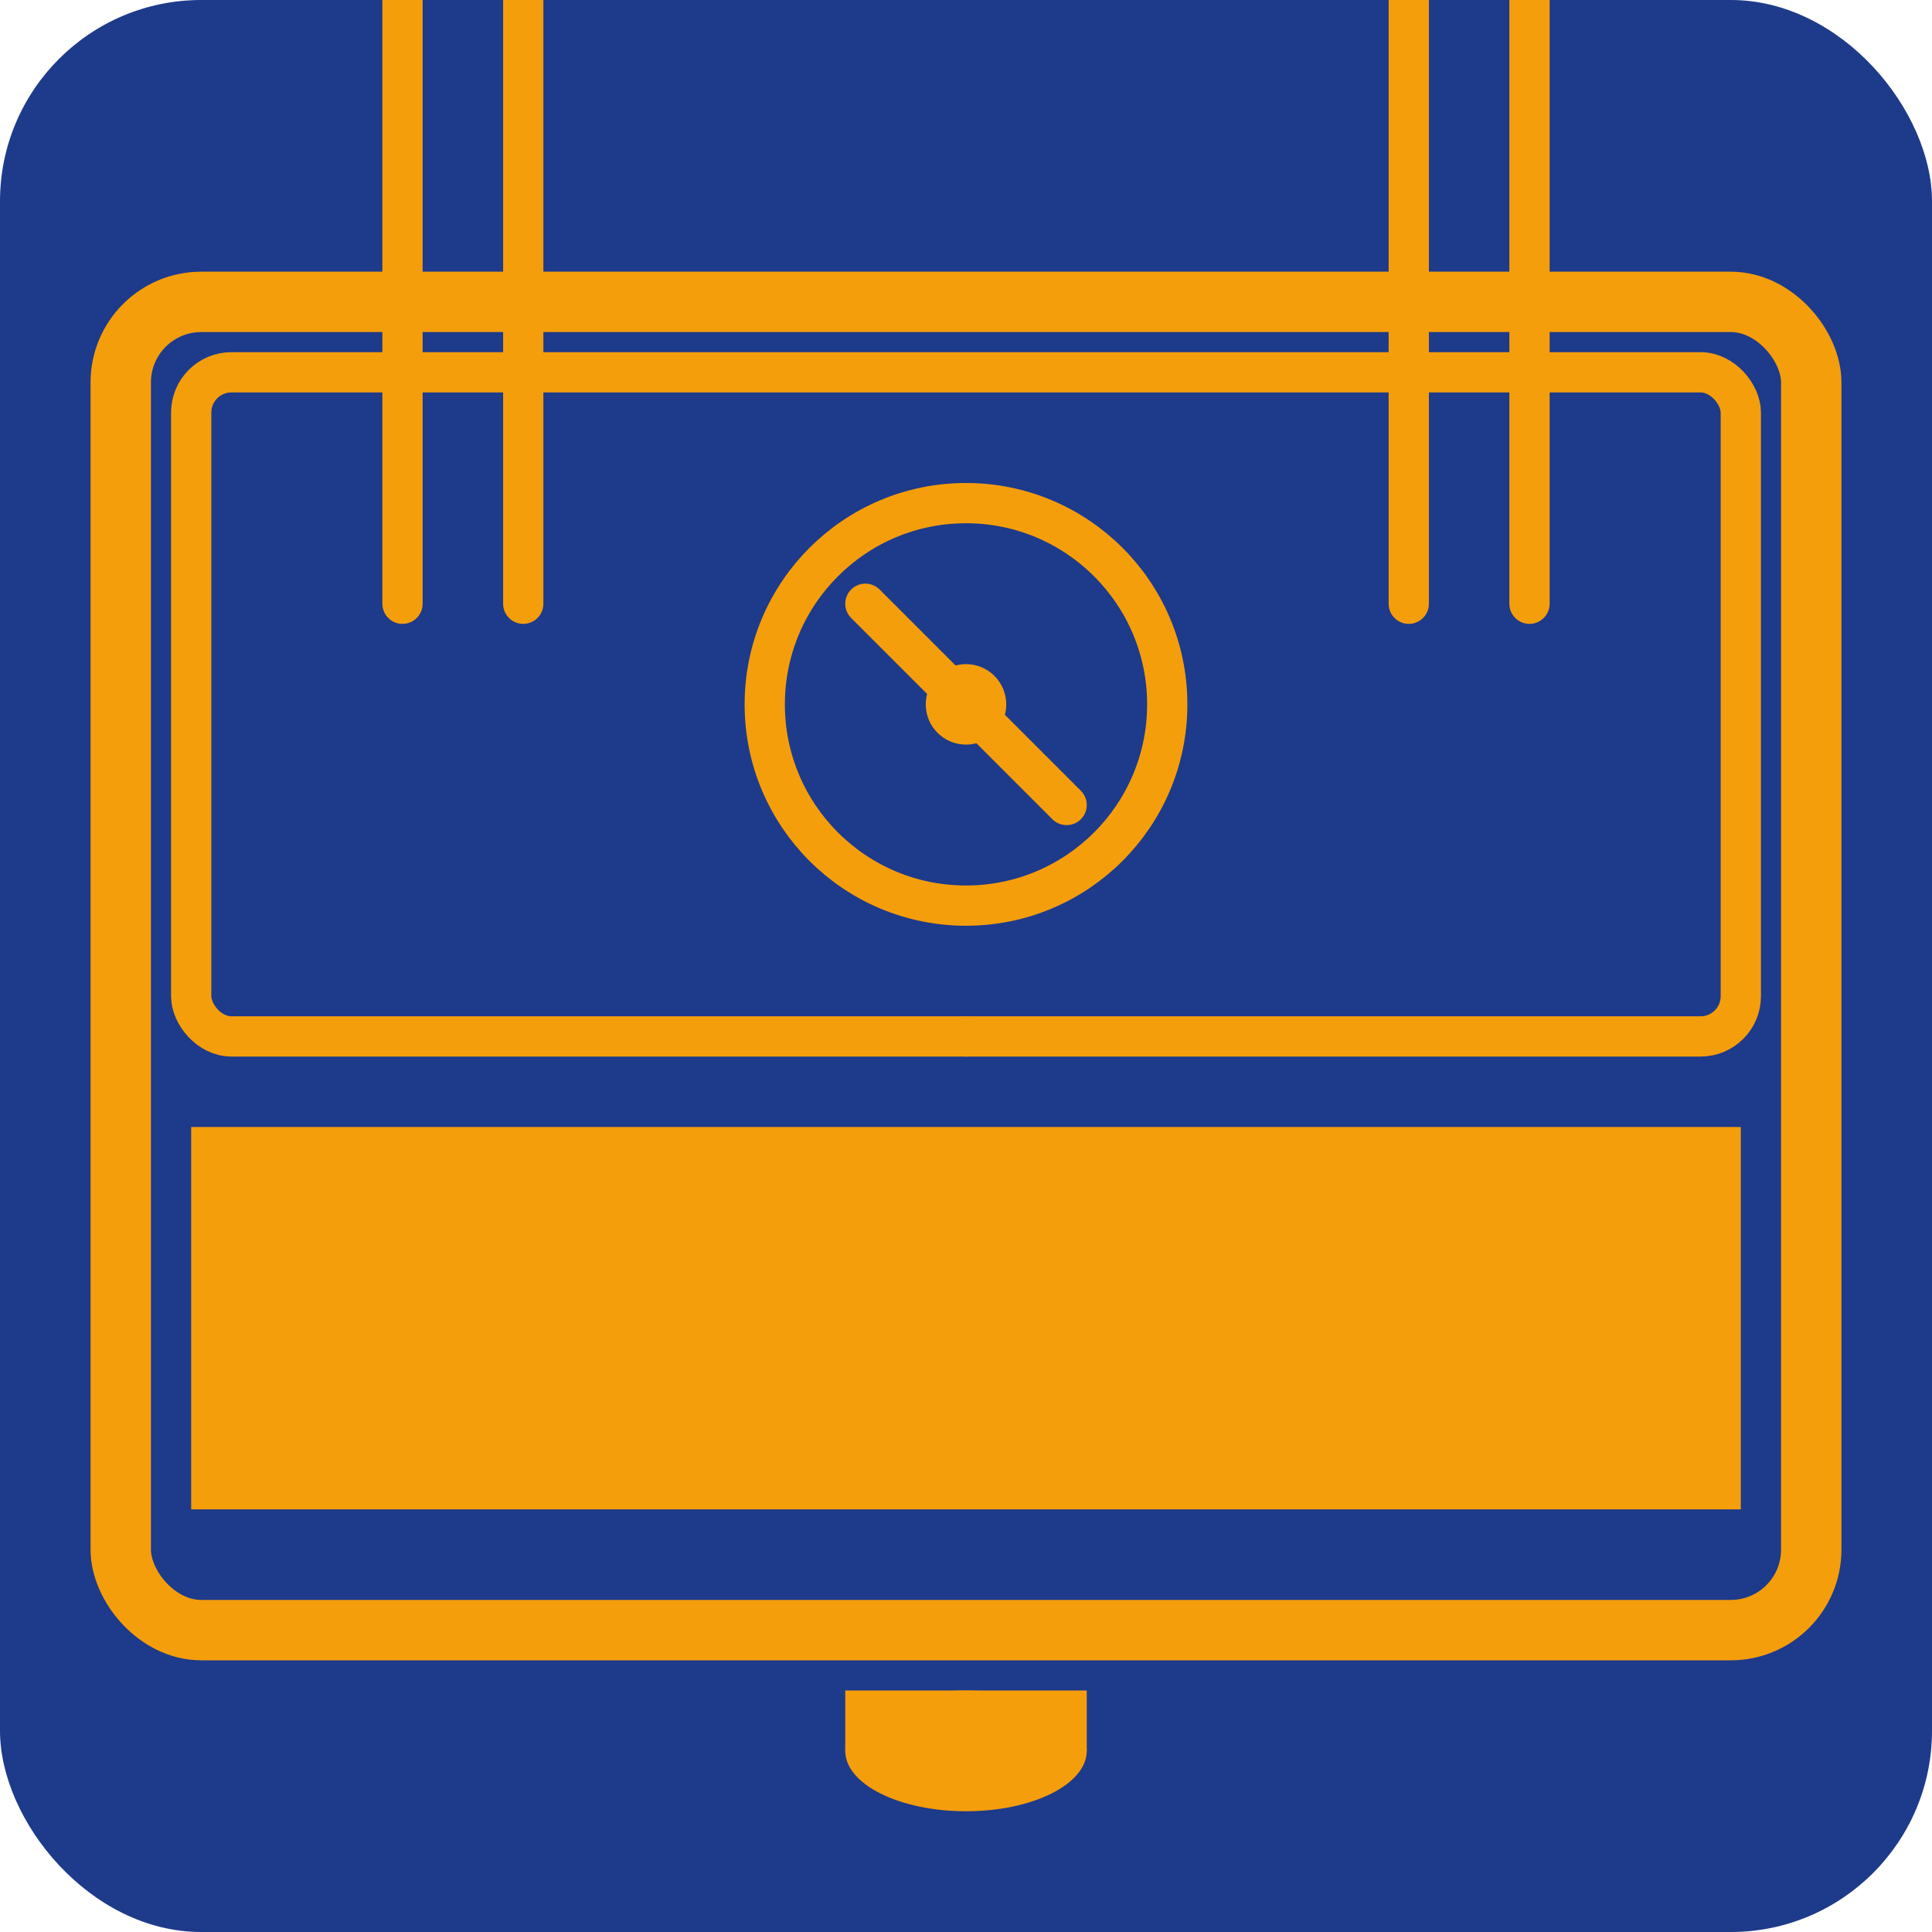 <svg width="100" height="100" viewBox="0 0 768 768" fill="none" xmlns="http://www.w3.org/2000/svg">
<rect width="768" height="768" rx="80" fill="#1E3A8A"/>
<rect x="48" y="120" width="672" height="528" rx="32" fill="none" stroke="#F59E0B" stroke-width="24"/>
<rect x="76" y="148" width="616" height="264" rx="16" fill="none" stroke="#F59E0B" stroke-width="16"/>
<path d="M384 412C384 412 384 412 384 412" stroke="#F59E0B" stroke-width="16" stroke-linecap="round"/>
<circle cx="384" cy="280" r="80" fill="none" stroke="#F59E0B" stroke-width="16"/>
<path d="M344 240L424 320" stroke="#F59E0B" stroke-width="16" stroke-linecap="round"/>
<circle cx="384" cy="280" r="16" fill="#F59E0B"/>
<path d="M160 240C160 240 160 240 160" stroke="#F59E0B" stroke-width="16" stroke-linecap="round"/>
<path d="M208 240C208 240 208 240 208" stroke="#F59E0B" stroke-width="16" stroke-linecap="round"/>
<path d="M560 240C560 240 560 240 560" stroke="#F59E0B" stroke-width="16" stroke-linecap="round"/>
<path d="M608 240C608 240 608 240 608" stroke="#F59E0B" stroke-width="16" stroke-linecap="round"/>
<rect x="76" y="448" width="616" height="152" fill="#F59E0B"/>
<ellipse cx="384" cy="696" rx="48" ry="24" fill="#F59E0B"/>
<rect x="336" y="672" width="96" height="24" fill="#F59E0B"/>
</svg>
